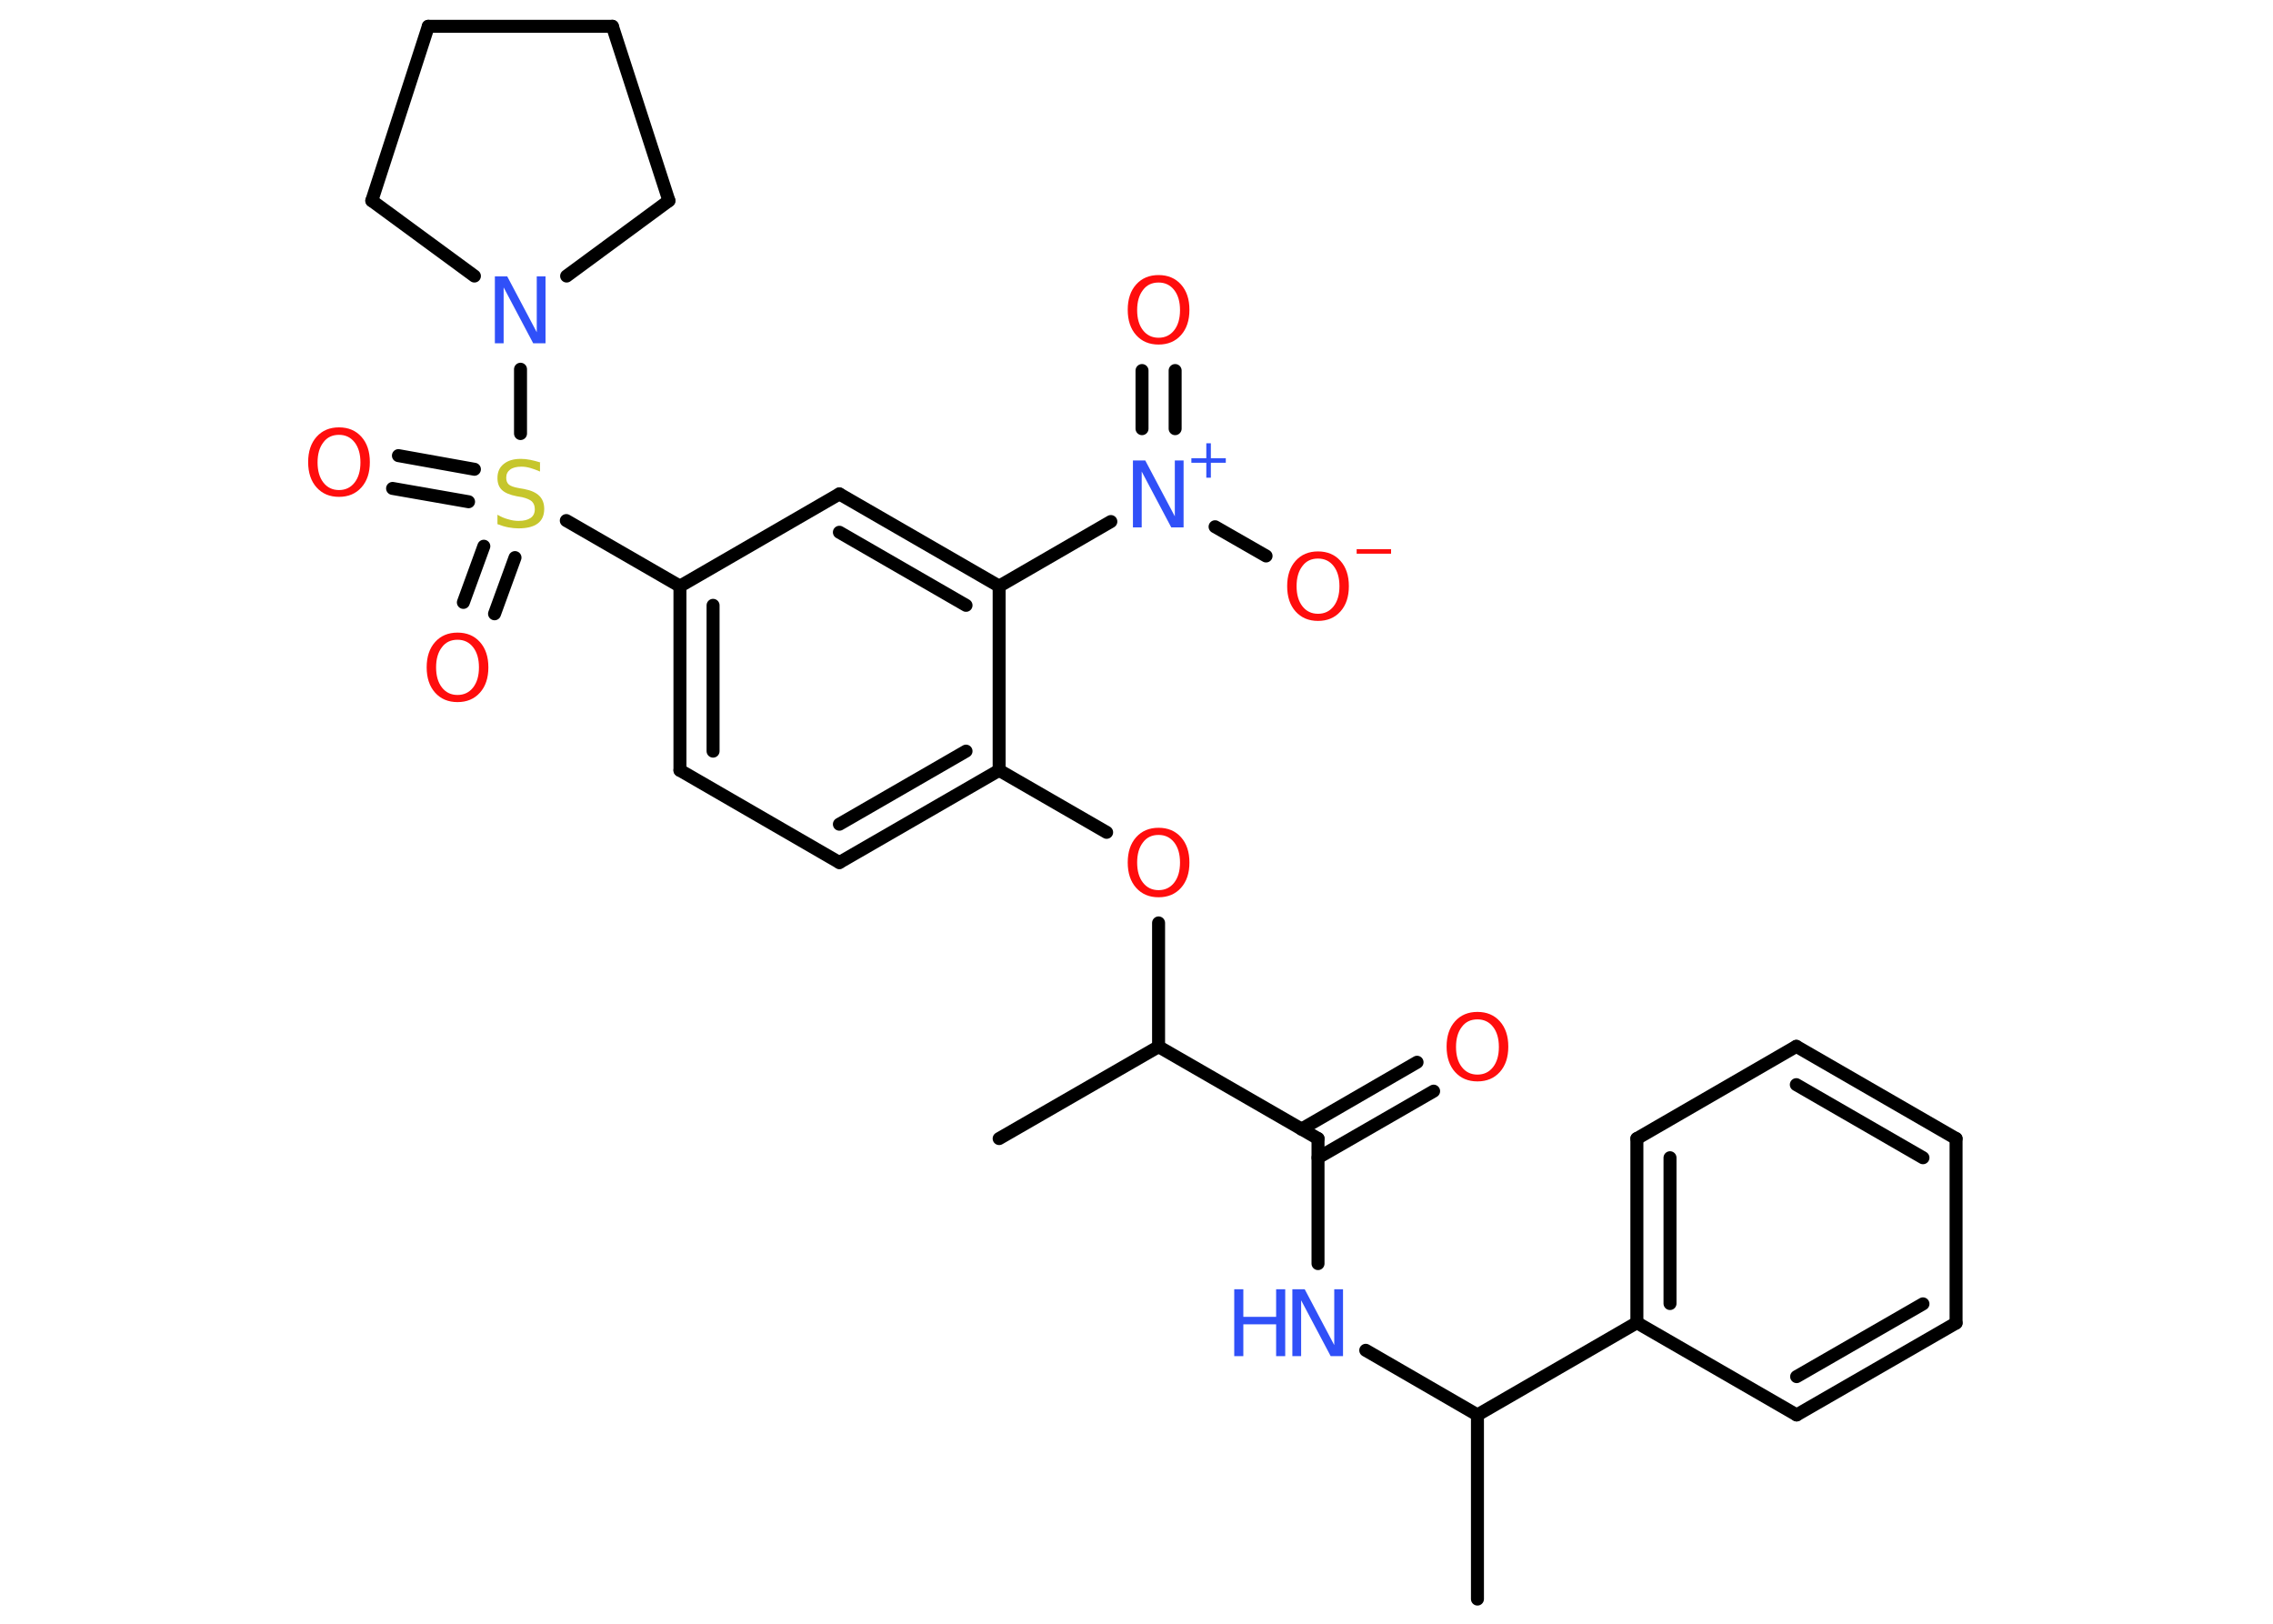 <?xml version='1.0' encoding='UTF-8'?>
<!DOCTYPE svg PUBLIC "-//W3C//DTD SVG 1.1//EN" "http://www.w3.org/Graphics/SVG/1.1/DTD/svg11.dtd">
<svg version='1.2' xmlns='http://www.w3.org/2000/svg' xmlns:xlink='http://www.w3.org/1999/xlink' width='70.0mm' height='50.0mm' viewBox='0 0 70.0 50.0'>
  <desc>Generated by the Chemistry Development Kit (http://github.com/cdk)</desc>
  <g stroke-linecap='round' stroke-linejoin='round' stroke='#000000' stroke-width='.4' fill='#FF0D0D'>
    <rect x='.0' y='.0' width='70.0' height='50.0' fill='#FFFFFF' stroke='none'/>
    <g id='mol1' class='mol'>
      <line id='mol1bnd1' class='bond' x1='30.77' y1='35.06' x2='35.68' y2='32.23'/>
      <line id='mol1bnd2' class='bond' x1='35.68' y1='32.23' x2='35.68' y2='28.42'/>
      <line id='mol1bnd3' class='bond' x1='34.08' y1='25.63' x2='30.77' y2='23.72'/>
      <g id='mol1bnd4' class='bond'>
        <line x1='25.85' y1='26.56' x2='30.77' y2='23.72'/>
        <line x1='25.85' y1='25.38' x2='29.75' y2='23.13'/>
      </g>
      <line id='mol1bnd5' class='bond' x1='25.85' y1='26.56' x2='20.94' y2='23.72'/>
      <g id='mol1bnd6' class='bond'>
        <line x1='20.94' y1='18.05' x2='20.94' y2='23.72'/>
        <line x1='21.96' y1='18.64' x2='21.96' y2='23.13'/>
      </g>
      <line id='mol1bnd7' class='bond' x1='20.94' y1='18.05' x2='17.44' y2='16.03'/>
      <g id='mol1bnd8' class='bond'>
        <line x1='14.43' y1='15.45' x2='12.09' y2='15.04'/>
        <line x1='14.61' y1='14.45' x2='12.27' y2='14.03'/>
      </g>
      <g id='mol1bnd9' class='bond'>
        <line x1='15.86' y1='17.17' x2='15.23' y2='18.9'/>
        <line x1='14.9' y1='16.82' x2='14.27' y2='18.55'/>
      </g>
      <line id='mol1bnd10' class='bond' x1='16.03' y1='13.35' x2='16.03' y2='11.37'/>
      <line id='mol1bnd11' class='bond' x1='14.61' y1='8.5' x2='11.45' y2='6.18'/>
      <line id='mol1bnd12' class='bond' x1='11.45' y1='6.18' x2='13.19' y2='.81'/>
      <line id='mol1bnd13' class='bond' x1='13.19' y1='.81' x2='18.86' y2='.81'/>
      <line id='mol1bnd14' class='bond' x1='18.86' y1='.81' x2='20.6' y2='6.18'/>
      <line id='mol1bnd15' class='bond' x1='17.45' y1='8.5' x2='20.6' y2='6.18'/>
      <line id='mol1bnd16' class='bond' x1='20.94' y1='18.05' x2='25.85' y2='15.21'/>
      <g id='mol1bnd17' class='bond'>
        <line x1='30.77' y1='18.05' x2='25.85' y2='15.21'/>
        <line x1='29.75' y1='18.64' x2='25.85' y2='16.39'/>
      </g>
      <line id='mol1bnd18' class='bond' x1='30.77' y1='23.72' x2='30.77' y2='18.05'/>
      <line id='mol1bnd19' class='bond' x1='30.77' y1='18.05' x2='34.21' y2='16.06'/>
      <g id='mol1bnd20' class='bond'>
        <line x1='35.17' y1='13.2' x2='35.17' y2='11.41'/>
        <line x1='36.19' y1='13.2' x2='36.19' y2='11.41'/>
      </g>
      <line id='mol1bnd21' class='bond' x1='37.42' y1='16.22' x2='38.99' y2='17.12'/>
      <line id='mol1bnd22' class='bond' x1='35.68' y1='32.23' x2='40.59' y2='35.06'/>
      <g id='mol1bnd23' class='bond'>
        <line x1='40.08' y1='34.77' x2='43.64' y2='32.71'/>
        <line x1='40.59' y1='35.65' x2='44.15' y2='33.6'/>
      </g>
      <line id='mol1bnd24' class='bond' x1='40.59' y1='35.06' x2='40.59' y2='38.91'/>
      <line id='mol1bnd25' class='bond' x1='42.06' y1='41.58' x2='45.5' y2='43.57'/>
      <line id='mol1bnd26' class='bond' x1='45.5' y1='43.57' x2='45.5' y2='49.24'/>
      <line id='mol1bnd27' class='bond' x1='45.5' y1='43.57' x2='50.41' y2='40.73'/>
      <g id='mol1bnd28' class='bond'>
        <line x1='50.41' y1='35.06' x2='50.41' y2='40.73'/>
        <line x1='51.43' y1='35.65' x2='51.43' y2='40.14'/>
      </g>
      <line id='mol1bnd29' class='bond' x1='50.41' y1='35.06' x2='55.32' y2='32.22'/>
      <g id='mol1bnd30' class='bond'>
        <line x1='60.24' y1='35.06' x2='55.32' y2='32.22'/>
        <line x1='59.22' y1='35.65' x2='55.32' y2='33.4'/>
      </g>
      <line id='mol1bnd31' class='bond' x1='60.24' y1='35.06' x2='60.24' y2='40.74'/>
      <g id='mol1bnd32' class='bond'>
        <line x1='55.33' y1='43.57' x2='60.24' y2='40.74'/>
        <line x1='55.33' y1='42.39' x2='59.22' y2='40.15'/>
      </g>
      <line id='mol1bnd33' class='bond' x1='50.41' y1='40.73' x2='55.33' y2='43.57'/>
      <path id='mol1atm3' class='atom' d='M35.68 25.71q-.31 .0 -.48 .23q-.18 .23 -.18 .62q.0 .39 .18 .62q.18 .23 .48 .23q.3 .0 .48 -.23q.18 -.23 .18 -.62q.0 -.39 -.18 -.62q-.18 -.23 -.48 -.23zM35.68 25.49q.43 .0 .69 .29q.26 .29 .26 .78q.0 .49 -.26 .78q-.26 .29 -.69 .29q-.43 .0 -.69 -.29q-.26 -.29 -.26 -.78q.0 -.49 .26 -.78q.26 -.29 .69 -.29z' stroke='none'/>
      <path id='mol1atm8' class='atom' d='M16.63 14.25v.27q-.16 -.07 -.3 -.11q-.14 -.04 -.27 -.04q-.23 .0 -.35 .09q-.12 .09 -.12 .25q.0 .14 .08 .21q.08 .07 .31 .11l.17 .03q.31 .06 .46 .21q.15 .15 .15 .4q.0 .3 -.2 .45q-.2 .15 -.59 .15q-.15 .0 -.31 -.03q-.16 -.03 -.34 -.1v-.29q.17 .1 .33 .14q.16 .05 .32 .05q.24 .0 .37 -.09q.13 -.09 .13 -.27q.0 -.15 -.09 -.24q-.09 -.08 -.3 -.13l-.17 -.03q-.31 -.06 -.45 -.19q-.14 -.13 -.14 -.37q.0 -.28 .19 -.43q.19 -.16 .53 -.16q.14 .0 .29 .03q.15 .03 .31 .08z' stroke='none' fill='#C6C62C'/>
      <path id='mol1atm9' class='atom' d='M10.44 13.39q-.31 .0 -.48 .23q-.18 .23 -.18 .62q.0 .39 .18 .62q.18 .23 .48 .23q.3 .0 .48 -.23q.18 -.23 .18 -.62q.0 -.39 -.18 -.62q-.18 -.23 -.48 -.23zM10.44 13.16q.43 .0 .69 .29q.26 .29 .26 .78q.0 .49 -.26 .78q-.26 .29 -.69 .29q-.43 .0 -.69 -.29q-.26 -.29 -.26 -.78q.0 -.49 .26 -.78q.26 -.29 .69 -.29z' stroke='none'/>
      <path id='mol1atm10' class='atom' d='M14.09 19.7q-.31 .0 -.48 .23q-.18 .23 -.18 .62q.0 .39 .18 .62q.18 .23 .48 .23q.3 .0 .48 -.23q.18 -.23 .18 -.62q.0 -.39 -.18 -.62q-.18 -.23 -.48 -.23zM14.09 19.48q.43 .0 .69 .29q.26 .29 .26 .78q.0 .49 -.26 .78q-.26 .29 -.69 .29q-.43 .0 -.69 -.29q-.26 -.29 -.26 -.78q.0 -.49 .26 -.78q.26 -.29 .69 -.29z' stroke='none'/>
      <path id='mol1atm11' class='atom' d='M15.25 8.51h.37l.91 1.72v-1.72h.27v2.06h-.38l-.91 -1.72v1.72h-.27v-2.06z' stroke='none' fill='#3050F8'/>
      <g id='mol1atm18' class='atom'>
        <path d='M34.9 14.18h.37l.91 1.72v-1.72h.27v2.06h-.38l-.91 -1.72v1.72h-.27v-2.06z' stroke='none' fill='#3050F8'/>
        <path d='M37.29 13.65v.46h.46v.14h-.46v.46h-.14v-.46h-.46v-.14h.46v-.46h.14z' stroke='none' fill='#3050F8'/>
      </g>
      <path id='mol1atm19' class='atom' d='M35.68 8.7q-.31 .0 -.48 .23q-.18 .23 -.18 .62q.0 .39 .18 .62q.18 .23 .48 .23q.3 .0 .48 -.23q.18 -.23 .18 -.62q.0 -.39 -.18 -.62q-.18 -.23 -.48 -.23zM35.68 8.47q.43 .0 .69 .29q.26 .29 .26 .78q.0 .49 -.26 .78q-.26 .29 -.69 .29q-.43 .0 -.69 -.29q-.26 -.29 -.26 -.78q.0 -.49 .26 -.78q.26 -.29 .69 -.29z' stroke='none'/>
      <g id='mol1atm20' class='atom'>
        <path d='M40.59 17.2q-.31 .0 -.48 .23q-.18 .23 -.18 .62q.0 .39 .18 .62q.18 .23 .48 .23q.3 .0 .48 -.23q.18 -.23 .18 -.62q.0 -.39 -.18 -.62q-.18 -.23 -.48 -.23zM40.59 16.98q.43 .0 .69 .29q.26 .29 .26 .78q.0 .49 -.26 .78q-.26 .29 -.69 .29q-.43 .0 -.69 -.29q-.26 -.29 -.26 -.78q.0 -.49 .26 -.78q.26 -.29 .69 -.29z' stroke='none'/>
        <path d='M41.78 16.91h1.06v.14h-1.06v-.14z' stroke='none'/>
      </g>
      <path id='mol1atm22' class='atom' d='M45.5 31.39q-.31 .0 -.48 .23q-.18 .23 -.18 .62q.0 .39 .18 .62q.18 .23 .48 .23q.3 .0 .48 -.23q.18 -.23 .18 -.62q.0 -.39 -.18 -.62q-.18 -.23 -.48 -.23zM45.5 31.16q.43 .0 .69 .29q.26 .29 .26 .78q.0 .49 -.26 .78q-.26 .29 -.69 .29q-.43 .0 -.69 -.29q-.26 -.29 -.26 -.78q.0 -.49 .26 -.78q.26 -.29 .69 -.29z' stroke='none'/>
      <g id='mol1atm23' class='atom'>
        <path d='M39.81 39.7h.37l.91 1.72v-1.72h.27v2.06h-.38l-.91 -1.72v1.72h-.27v-2.06z' stroke='none' fill='#3050F8'/>
        <path d='M38.01 39.7h.28v.85h1.01v-.85h.28v2.06h-.28v-.98h-1.01v.98h-.28v-2.06z' stroke='none' fill='#3050F8'/>
      </g>
    </g>
  </g>
</svg>
